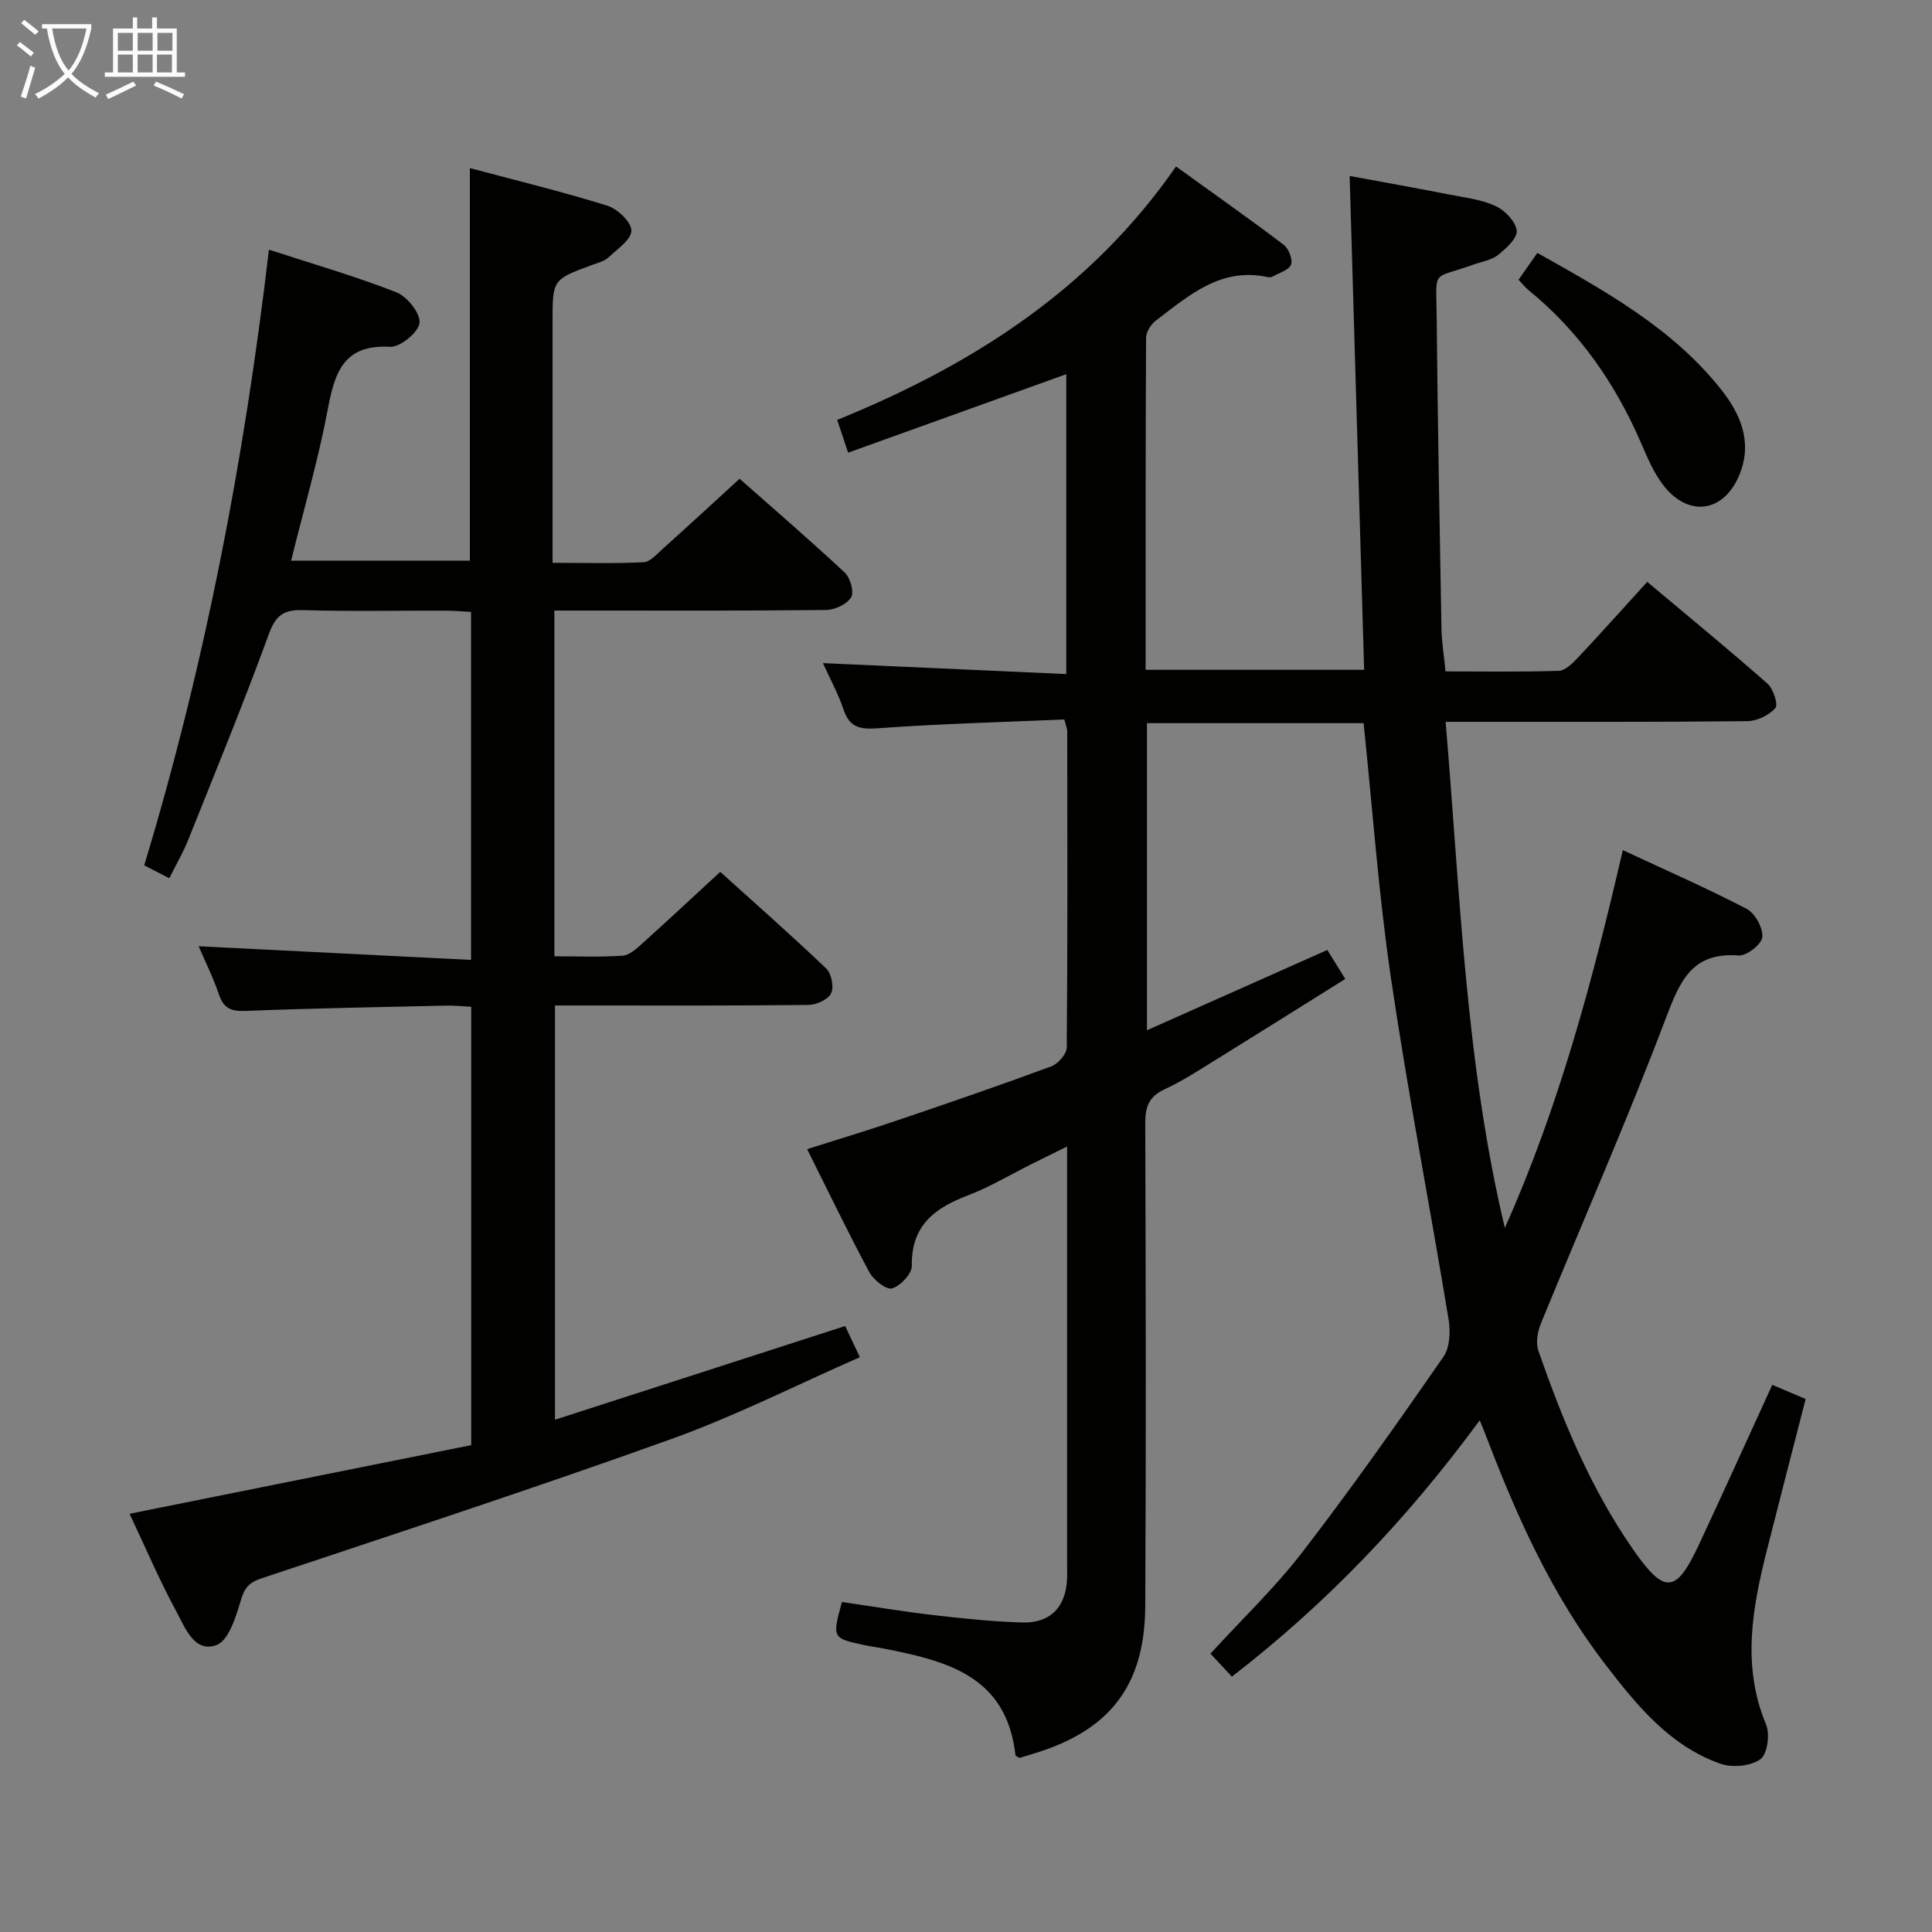 <svg enable-background="new 0 0 400 400" viewBox="0 0 400 400" xmlns="http://www.w3.org/2000/svg"><rect x="0" y="0" width="400" height="400" fill="#808080" stroke="none"/><g fill="#010100"><path d="m306.36 294.06c-14.97 20.38-31.65 37.9-51.31 53.07-1.48-1.59-2.8-3-4.44-4.76 6.46-7.06 13.34-13.62 19.07-21.06 10.13-13.15 19.7-26.76 29.17-40.4 1.34-1.93 1.48-5.27 1.06-7.78-3.89-23.56-8.45-47.02-11.93-70.64-2.56-17.38-3.8-34.96-5.66-52.77-14.74 0-29.65 0-44.85 0v63.58c12.5-5.57 24.69-10.99 37.34-16.62 1.05 1.7 2.16 3.49 3.71 6-8.98 5.62-17.77 11.15-26.61 16.62-3.54 2.19-7.04 4.49-10.8 6.23-3.26 1.51-4.01 3.65-4 7.03.11 33.33.18 66.65 0 99.98-.09 16.55-7.43 25.85-23.28 30.58-.95.28-1.89.58-2.75.85-.36-.24-.82-.38-.84-.57-1.84-16.68-14.65-19.62-27.76-22.18-1.14-.22-2.3-.35-3.44-.6-6.77-1.45-6.77-1.46-4.72-8.95 6.22.91 12.53 1.97 18.88 2.71 6.1.71 12.23 1.35 18.37 1.54 5.81.18 8.98-3.07 9.34-8.74.07-1.16.02-2.33.02-3.5 0-28.48 0-56.97 0-86.31-2.72 1.34-4.99 2.46-7.26 3.59-4.46 2.22-8.78 4.83-13.42 6.59-6.88 2.62-11.61 6.3-11.47 14.53.03 1.63-2.35 4.16-4.09 4.67-1.18.35-3.84-1.75-4.71-3.37-4.4-8.19-8.43-16.58-12.87-25.46 6.45-2.05 12.58-3.89 18.64-5.95 10.67-3.62 21.33-7.28 31.9-11.19 1.41-.52 3.2-2.57 3.21-3.92.19-21.83.12-43.66.1-65.49 0-.47-.22-.93-.6-2.41-12.76.55-25.68.88-38.57 1.82-3.75.27-5.89-.13-7.15-3.9-1.1-3.27-2.79-6.34-4.26-9.59 16.88.76 33.49 1.51 50.38 2.27 0-21.45 0-41.84 0-62.09-15.07 5.42-29.98 10.79-45.16 16.25-.89-2.67-1.5-4.5-2.27-6.78 27.91-11.35 52.47-26.94 70.15-52.47 7.61 5.49 15.05 10.72 22.3 16.21 1.03.78 1.92 3.07 1.51 4.11-.46 1.16-2.48 1.72-3.85 2.49-.26.15-.67.16-.98.09-9.7-2.11-16.31 3.82-23.15 9-1.02.77-2.03 2.36-2.03 3.58-.12 22.8-.09 45.59-.09 68.73h45.24c-.99-33.74-1.98-67.55-3-102.25 7.42 1.37 14.03 2.55 20.62 3.84 3.25.64 6.67 1.03 9.62 2.4 1.92.89 4.13 3.2 4.35 5.08.17 1.54-2.18 3.69-3.85 5.02-1.35 1.08-3.34 1.39-5.06 2-8.87 3.19-7.75.64-7.66 10.93.2 21.48.6 42.95.99 64.43.05 2.79.52 5.58.84 8.88 7.83 0 15.63.13 23.41-.12 1.35-.04 2.86-1.51 3.93-2.65 4.77-5.07 9.4-10.26 14.42-15.77 8.46 7.1 16.79 13.93 24.88 21.05 1.22 1.07 2.28 4.35 1.65 5.07-1.31 1.49-3.78 2.69-5.79 2.72-18.66.2-37.33.13-55.99.14-1.97 0-3.94 0-6.49 0 3.01 35.37 4.08 70.38 12.26 104.78 11.17-24.96 18.18-51.2 24.43-78.22 8.93 4.17 17.43 7.89 25.64 12.16 1.73.9 3.4 3.94 3.24 5.84-.12 1.46-3.24 3.93-4.87 3.81-9.72-.73-12.18 5.28-15.12 13.03-8.04 21.26-17.23 42.09-25.84 63.13-.69 1.69-1.11 3.98-.55 5.61 5.02 14.48 10.84 28.59 19.67 41.27 6.42 9.21 8.83 9.11 13.48-.83 5.12-10.96 10.1-21.98 15.29-33.31 2.46 1.04 4.54 1.93 6.91 2.93-2.71 10.55-5.4 20.91-8.02 31.29-3.03 12.02-5.24 23.98-.16 36.15.83 1.99.24 6.15-1.2 7.15-2.03 1.42-5.8 1.79-8.24.93-10.52-3.7-17.33-12.09-23.84-20.55-10.85-14.1-18.14-30.12-24.44-46.63-.41-1.12-.86-2.17-1.58-3.93z"/><path d="m97.28 34.8c9.43 2.52 19.03 4.85 28.45 7.78 2.12.66 4.98 3.37 4.99 5.16.01 1.86-2.92 3.84-4.75 5.56-.8.75-2.05 1.08-3.14 1.47-8.42 3.08-8.43 3.07-8.43 11.76v44 6c6.66 0 12.77.17 18.86-.13 1.36-.07 2.73-1.67 3.93-2.75 5.19-4.66 10.32-9.39 15.94-14.53 6.74 5.96 14.38 12.54 21.76 19.42 1.15 1.07 1.99 4.04 1.33 5.12-.88 1.44-3.37 2.61-5.18 2.63-16.83.19-33.66.12-50.5.12-1.8 0-3.59 0-5.76 0v71.58c4.84 0 9.49.19 14.1-.12 1.4-.09 2.86-1.41 4.03-2.47 5.32-4.78 10.54-9.67 16.21-14.89 6.81 6.15 14.51 12.93 21.93 20 1.09 1.04 1.66 3.85 1.03 5.14-.63 1.3-3.05 2.39-4.71 2.41-15.5.18-31 .11-46.5.11-1.82 0-3.65 0-5.97 0v85.77c20.06-6.48 39.83-12.87 60.08-19.4.71 1.51 1.68 3.56 3.05 6.45-13.21 5.79-25.83 12.2-39.05 16.95-28.11 10.1-56.51 19.39-84.84 28.84-2.58.86-3.52 1.95-4.28 4.55-1.01 3.42-2.54 8.38-5.07 9.28-4.57 1.64-6.5-3.68-8.28-6.98-3.54-6.53-6.46-13.39-9.68-20.22 23.87-4.8 47.25-9.49 70.73-14.21 0-30.56 0-60.35 0-90.76-1.73-.09-3.48-.28-5.23-.24-13.81.31-27.62.55-41.43 1.1-3 .12-4.57-.47-5.57-3.4-1.22-3.59-2.93-7.01-4.2-9.99 18.74.94 37.39 1.88 56.4 2.83 0-24.63 0-48.06 0-72.05-1.75-.09-3.53-.26-5.3-.26-9.83-.03-19.67.18-29.5-.11-3.95-.11-5.63 1.03-7.05 4.92-5.24 14.34-11.04 28.48-16.72 42.66-1.04 2.6-2.47 5.04-3.91 7.93-1.87-.96-3.41-1.75-5.19-2.67 12.59-41.64 20.71-83.92 25.82-127.47 9.21 3 17.95 5.52 26.37 8.82 2.24.88 5.01 4.34 4.81 6.34-.2 1.93-4 5.06-6.08 4.95-9.58-.53-11.46 5.2-12.9 12.86-1.95 10.4-4.94 20.61-7.61 31.43h37.01c0-26.85 0-53.72 0-81.29z"/><path d="m314.4 57.92c1.26-1.8 2.46-3.51 3.89-5.56 14.04 7.9 27.85 15.5 37.94 28.14 4.11 5.14 6.6 10.91 4 17.54-3.14 8.03-10.55 9.22-15.81 2.48-2-2.57-3.33-5.73-4.64-8.76-5.36-12.42-12.88-23.22-23.43-31.79-.62-.51-1.12-1.17-1.95-2.05z"/></g><path d="m6.4 11.7c-1-.8-1.9-1.6-2.9-2.3l.6-.7c.9.7 1.9 1.4 2.9 2.2zm-2.1 8.3c.7-2.1 1.4-4.2 2-6.4.2.1.6.3 1 .4-.7 2.3-1.3 4.4-1.9 6.4zm3-12.8c-1.1-.9-2.1-1.7-2.9-2.4l.6-.7c1 .8 2 1.5 3 2.4zm1.4-1.3v-.9h10.2v.9c-.9 4.2-2.3 7.3-4.1 9.4 1.3 1.4 3.2 2.7 5.7 4-.2.2-.4.5-.7.9-2.5-1.4-4.4-2.7-5.7-4.2-1.4 1.5-3.5 3-6.1 4.4 0 0 0 0-.1-.1-.3-.4-.5-.7-.7-.8 2.7-1.3 4.7-2.8 6.2-4.2-1.8-2.2-3-5.3-3.7-9.4zm9.2 0h-7.1c.6 3.8 1.7 6.7 3.4 8.7 1.7-2 2.9-4.8 3.7-8.7z" fill="#fafbfa"/><path d="m31.6 3.6h.9v2.3h4.1v9.1h1.7v.9h-16.6v-.9h1.7v-9.1h4.1v-2.3h.9v2.3h3.1v-2.3zm-4 13.3.6.8c-1.9.9-3.8 1.9-5.8 2.8-.2-.3-.3-.6-.5-.9 2-.9 3.9-1.8 5.7-2.7zm-3.2-10.1v3.7h3.1v-3.7zm0 4.5v3.7h3.1v-3.7zm4.1-4.5v3.7h3.1v-3.7zm0 4.5v3.7h3.1v-3.7zm9.1 9.1c-2.1-1.1-4.1-2-5.8-2.7l.5-.8c2.2.9 4.1 1.8 5.8 2.6zm-1.9-13.6h-3.1v3.7h3.1zm-3.2 4.5v3.7h3.1v-3.7z" fill="#fafbfa"/></svg>